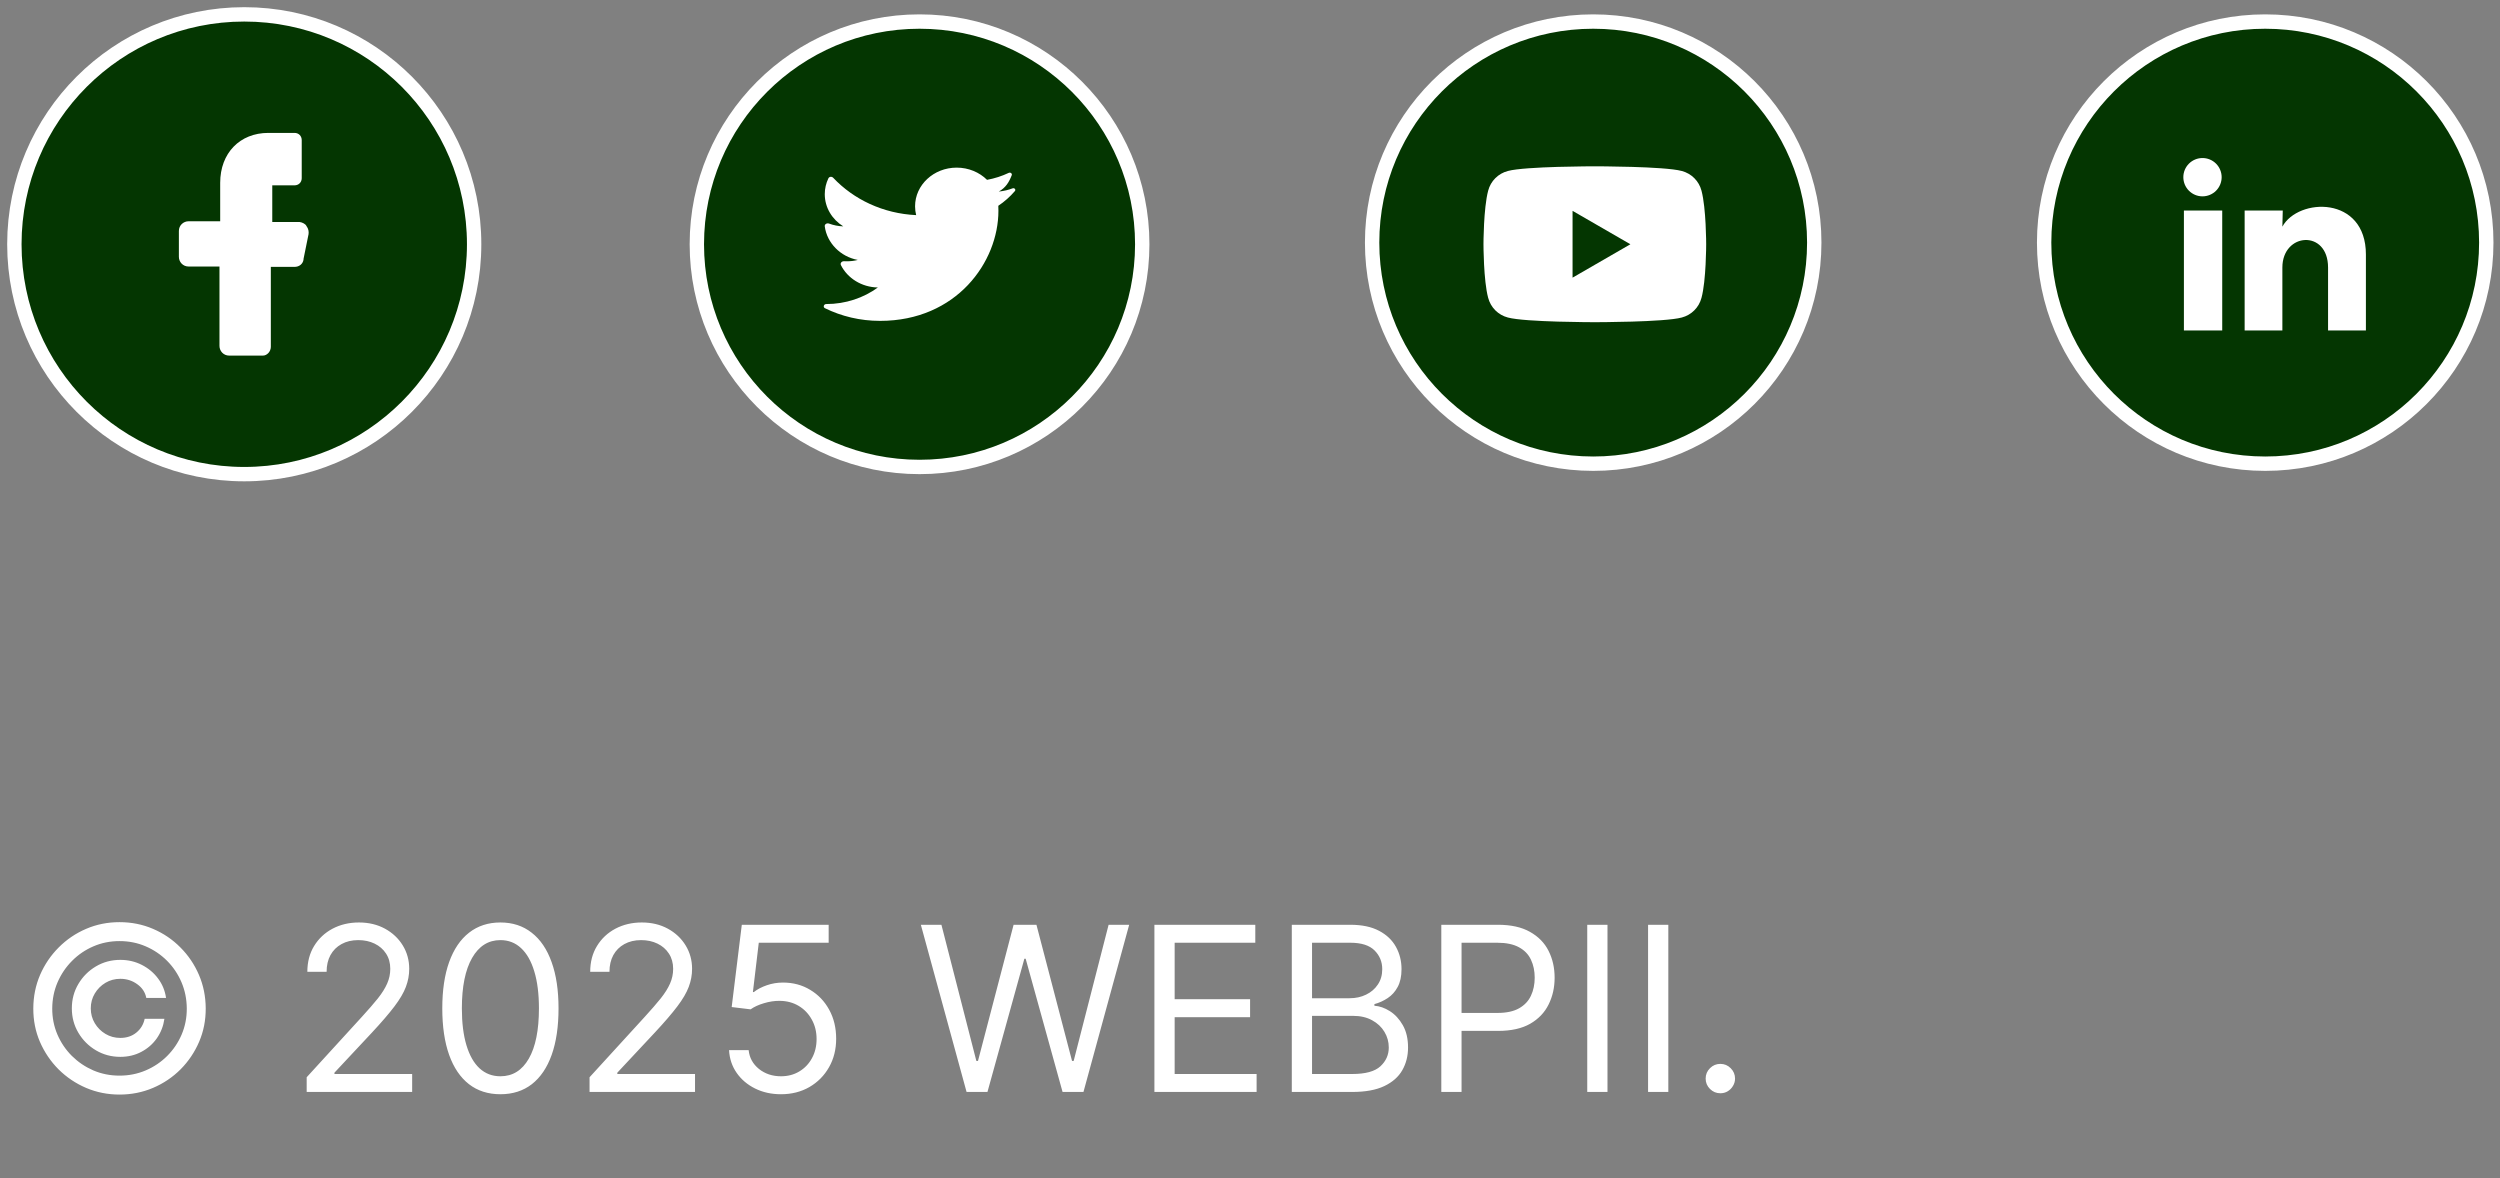 <svg width="174" height="82" viewBox="0 0 174 82" fill="none" xmlns="http://www.w3.org/2000/svg">
<rect x="0" y="0" width="174" height="82" fill="#808080" stroke="none"/>
<path d="M1 17C1 8.163 8.163 1 17 1C25.837 1 33 8.163 33 17C33 25.837 25.837 33 17 33C8.163 33 1 25.837 1 17Z" fill="#043601" stroke="white"/>
<path d="M20.85 15.45H19.45H18.95V14.95V13.4V12.9H19.45H20.5C20.775 12.9 21 12.7 21 12.4V9.75C21 9.475 20.8 9.25 20.5 9.25H18.675C16.7 9.25 15.325 10.65 15.325 12.725V14.9V15.4H14.825H13.125C12.775 15.4 12.45 15.675 12.45 16.075V17.875C12.45 18.225 12.725 18.55 13.125 18.55H14.775H15.275V19.05V24.075C15.275 24.425 15.55 24.75 15.95 24.75H18.3C18.45 24.75 18.575 24.675 18.675 24.575C18.775 24.475 18.85 24.3 18.85 24.15V19.075V18.575H19.375H20.5C20.825 18.575 21.075 18.375 21.125 18.075V18.05V18.025L21.475 16.3C21.5 16.125 21.475 15.925 21.325 15.725C21.275 15.6 21.05 15.475 20.85 15.45Z" fill="white"/>
<path d="M64 1.5C72.56 1.5 79.5 8.44 79.5 17C79.5 25.56 72.56 32.5 64 32.5C55.44 32.5 48.5 25.56 48.5 17C48.5 8.44 55.44 1.5 64 1.5Z" fill="#043601" stroke="white"/>
<path d="M70.635 13.3C70.724 13.196 70.608 13.06 70.476 13.109C70.182 13.218 69.913 13.289 69.515 13.333C70.004 13.061 70.232 12.672 70.417 12.195C70.462 12.08 70.327 11.975 70.211 12.03C69.74 12.254 69.232 12.419 68.698 12.517C68.17 11.994 67.417 11.667 66.584 11.667C64.985 11.667 63.689 12.873 63.689 14.36C63.689 14.571 63.715 14.776 63.764 14.973C61.465 14.866 59.416 13.883 57.992 12.375C57.894 12.272 57.717 12.286 57.656 12.412C57.494 12.748 57.404 13.121 57.404 13.514C57.404 14.448 57.915 15.272 58.692 15.755C58.343 15.744 58.01 15.676 57.703 15.561C57.554 15.505 57.382 15.604 57.403 15.754C57.557 16.912 58.494 17.866 59.703 18.092C59.46 18.154 59.204 18.186 58.94 18.186C58.876 18.186 58.812 18.184 58.749 18.181C58.589 18.171 58.458 18.314 58.527 18.451C58.981 19.357 59.96 19.989 61.1 20.009C60.109 20.731 58.861 21.162 57.504 21.162C57.337 21.162 57.265 21.377 57.414 21.45C58.56 22.013 59.865 22.333 61.252 22.333C66.578 22.333 69.49 18.23 69.49 14.672C69.49 14.555 69.487 14.439 69.482 14.323C69.914 14.033 70.302 13.688 70.635 13.3Z" fill="white"/>
<path d="M110.886 1.5C119.383 1.5 126.272 8.388 126.272 16.886C126.272 25.383 119.383 32.273 110.886 32.273C102.388 32.272 95.5 25.383 95.5 16.886C95.5 8.389 102.389 1.5 110.886 1.5Z" fill="#043601" stroke="white"/>
<path d="M118.425 13.275C118.25 12.6 117.725 12.075 117.05 11.9C115.85 11.575 111 11.575 111 11.575C111 11.575 106.15 11.575 104.95 11.9C104.275 12.075 103.75 12.6 103.575 13.275C103.25 14.5 103.25 17 103.25 17C103.25 17 103.25 19.525 103.575 20.725C103.75 21.4 104.275 21.925 104.95 22.1C106.15 22.425 111 22.425 111 22.425C111 22.425 115.85 22.425 117.05 22.1C117.725 21.925 118.25 21.4 118.425 20.725C118.75 19.525 118.75 17 118.75 17C118.75 17 118.75 14.5 118.425 13.275ZM109.45 19.325V14.675L113.475 17L109.45 19.325Z" fill="white"/>
<path d="M157.658 1.5C166.156 1.5 173.045 8.388 173.045 16.886C173.045 25.383 166.156 32.273 157.658 32.273C149.161 32.272 142.272 25.383 142.272 16.886C142.273 8.389 149.161 1.5 157.658 1.5Z" fill="#043601" stroke="white"/>
<path d="M154.627 12.333C154.626 12.687 154.486 13.026 154.236 13.276C153.985 13.526 153.646 13.666 153.293 13.666C152.939 13.666 152.6 13.525 152.35 13.275C152.1 13.025 151.96 12.686 151.96 12.332C151.96 11.978 152.101 11.639 152.351 11.389C152.601 11.139 152.94 10.999 153.294 10.999C153.648 10.999 153.987 11.14 154.237 11.39C154.486 11.64 154.627 11.98 154.627 12.333V12.333ZM154.667 14.653H152V23H154.667V14.653ZM158.88 14.653H156.227V23H158.853V18.62C158.853 16.18 162.033 15.953 162.033 18.62V23H164.667V17.713C164.667 13.6 159.96 13.753 158.853 15.773L158.88 14.653V14.653Z" fill="white"/>
<path d="M5 70.182C5 69.561 5.152 68.994 5.455 68.483C5.758 67.972 6.165 67.564 6.676 67.261C7.188 66.958 7.754 66.807 8.375 66.807C8.913 66.807 9.409 66.922 9.864 67.153C10.322 67.385 10.701 67.701 11 68.102C11.299 68.5 11.485 68.951 11.557 69.454H10.182C10.106 69.064 9.896 68.746 9.551 68.5C9.206 68.25 8.814 68.125 8.375 68.125C7.996 68.125 7.652 68.218 7.341 68.403C7.03 68.589 6.782 68.837 6.597 69.148C6.411 69.458 6.318 69.803 6.318 70.182C6.318 70.561 6.411 70.905 6.597 71.216C6.782 71.526 7.03 71.775 7.341 71.96C7.652 72.146 7.996 72.239 8.375 72.239C8.814 72.239 9.186 72.115 9.489 71.869C9.795 71.619 9.989 71.299 10.068 70.909H11.443C11.371 71.413 11.195 71.865 10.915 72.267C10.634 72.665 10.275 72.979 9.835 73.21C9.4 73.441 8.913 73.557 8.375 73.557C7.754 73.557 7.188 73.405 6.676 73.102C6.165 72.799 5.758 72.392 5.455 71.881C5.152 71.369 5 70.803 5 70.182ZM8.318 76.182C7.492 76.182 6.716 76.026 5.989 75.716C5.265 75.405 4.627 74.975 4.074 74.426C3.525 73.873 3.093 73.235 2.778 72.511C2.468 71.788 2.314 71.011 2.318 70.182C2.322 69.352 2.479 68.576 2.79 67.852C3.104 67.129 3.536 66.492 4.085 65.943C4.634 65.39 5.271 64.958 5.994 64.648C6.718 64.337 7.492 64.182 8.318 64.182C9.148 64.182 9.924 64.337 10.648 64.648C11.375 64.958 12.011 65.39 12.557 65.943C13.106 66.492 13.536 67.129 13.847 67.852C14.157 68.576 14.314 69.352 14.318 70.182C14.322 71.011 14.169 71.788 13.858 72.511C13.547 73.235 13.117 73.873 12.568 74.426C12.019 74.975 11.381 75.405 10.653 75.716C9.926 76.026 9.148 76.182 8.318 76.182ZM8.318 74.864C8.966 74.864 9.574 74.742 10.142 74.5C10.71 74.258 11.208 73.922 11.636 73.494C12.064 73.066 12.4 72.57 12.642 72.006C12.884 71.438 13.004 70.831 13 70.188C12.996 69.54 12.873 68.932 12.631 68.364C12.388 67.796 12.053 67.297 11.625 66.869C11.197 66.441 10.701 66.106 10.136 65.864C9.572 65.621 8.966 65.5 8.318 65.5C7.674 65.5 7.07 65.621 6.506 65.864C5.941 66.106 5.445 66.443 5.017 66.875C4.589 67.303 4.252 67.801 4.006 68.369C3.763 68.934 3.64 69.54 3.636 70.188C3.633 70.828 3.752 71.432 3.994 72C4.237 72.564 4.572 73.061 5 73.489C5.432 73.917 5.93 74.254 6.494 74.5C7.062 74.742 7.67 74.864 8.318 74.864ZM21.345 76V74.977L25.186 70.773C25.637 70.28 26.008 69.852 26.3 69.489C26.591 69.121 26.807 68.776 26.947 68.454C27.091 68.129 27.163 67.788 27.163 67.432C27.163 67.023 27.065 66.669 26.868 66.369C26.675 66.07 26.41 65.839 26.072 65.676C25.735 65.513 25.357 65.432 24.936 65.432C24.489 65.432 24.099 65.525 23.766 65.71C23.436 65.892 23.18 66.148 22.999 66.477C22.82 66.807 22.732 67.193 22.732 67.636H21.391C21.391 66.954 21.548 66.356 21.862 65.841C22.177 65.326 22.605 64.924 23.146 64.636C23.692 64.349 24.303 64.204 24.982 64.204C25.663 64.204 26.267 64.349 26.794 64.636C27.32 64.924 27.733 65.312 28.033 65.801C28.332 66.29 28.482 66.833 28.482 67.432C28.482 67.86 28.404 68.278 28.249 68.688C28.097 69.093 27.832 69.546 27.453 70.046C27.078 70.542 26.557 71.148 25.891 71.864L23.277 74.659V74.75H28.686V76H21.345ZM34.828 76.159C33.972 76.159 33.243 75.926 32.641 75.46C32.038 74.99 31.578 74.311 31.26 73.421C30.942 72.526 30.783 71.447 30.783 70.182C30.783 68.924 30.942 67.85 31.26 66.96C31.582 66.066 32.044 65.385 32.646 64.915C33.252 64.441 33.98 64.204 34.828 64.204C35.677 64.204 36.402 64.441 37.004 64.915C37.61 65.385 38.072 66.066 38.391 66.96C38.713 67.85 38.874 68.924 38.874 70.182C38.874 71.447 38.715 72.526 38.396 73.421C38.078 74.311 37.618 74.99 37.016 75.46C36.413 75.926 35.684 76.159 34.828 76.159ZM34.828 74.909C35.677 74.909 36.336 74.5 36.805 73.682C37.275 72.864 37.51 71.697 37.51 70.182C37.51 69.174 37.402 68.316 37.186 67.608C36.974 66.9 36.667 66.36 36.266 65.989C35.868 65.617 35.389 65.432 34.828 65.432C33.987 65.432 33.33 65.847 32.856 66.676C32.383 67.502 32.146 68.671 32.146 70.182C32.146 71.189 32.252 72.046 32.465 72.75C32.677 73.454 32.981 73.99 33.379 74.358C33.781 74.725 34.264 74.909 34.828 74.909ZM41.033 76V74.977L44.874 70.773C45.324 70.28 45.696 69.852 45.987 69.489C46.279 69.121 46.495 68.776 46.635 68.454C46.779 68.129 46.851 67.788 46.851 67.432C46.851 67.023 46.752 66.669 46.555 66.369C46.362 66.07 46.097 65.839 45.76 65.676C45.423 65.513 45.044 65.432 44.624 65.432C44.177 65.432 43.786 65.525 43.453 65.71C43.124 65.892 42.868 66.148 42.686 66.477C42.508 66.807 42.419 67.193 42.419 67.636H41.078C41.078 66.954 41.235 66.356 41.55 65.841C41.864 65.326 42.292 64.924 42.834 64.636C43.379 64.349 43.991 64.204 44.669 64.204C45.351 64.204 45.955 64.349 46.481 64.636C47.008 64.924 47.421 65.312 47.72 65.801C48.019 66.29 48.169 66.833 48.169 67.432C48.169 67.86 48.091 68.278 47.936 68.688C47.785 69.093 47.519 69.546 47.141 70.046C46.766 70.542 46.245 71.148 45.578 71.864L42.965 74.659V74.75H48.374V76H41.033ZM54.356 76.159C53.69 76.159 53.09 76.026 52.555 75.761C52.021 75.496 51.593 75.133 51.271 74.671C50.949 74.208 50.773 73.682 50.743 73.091H52.106C52.16 73.617 52.398 74.053 52.822 74.398C53.251 74.739 53.762 74.909 54.356 74.909C54.834 74.909 55.258 74.797 55.629 74.574C56.004 74.35 56.298 74.044 56.51 73.653C56.726 73.26 56.834 72.814 56.834 72.318C56.834 71.811 56.722 71.358 56.499 70.96C56.279 70.559 55.976 70.242 55.59 70.011C55.203 69.78 54.762 69.663 54.266 69.659C53.91 69.655 53.544 69.71 53.169 69.824C52.794 69.934 52.485 70.076 52.243 70.25L50.925 70.091L51.629 64.364H57.675V65.614H52.811L52.402 69.046H52.47C52.709 68.856 53.008 68.699 53.368 68.574C53.728 68.449 54.103 68.386 54.493 68.386C55.205 68.386 55.84 68.557 56.396 68.898C56.957 69.235 57.396 69.697 57.715 70.284C58.036 70.871 58.197 71.542 58.197 72.296C58.197 73.038 58.031 73.701 57.697 74.284C57.368 74.864 56.913 75.322 56.334 75.659C55.754 75.992 55.095 76.159 54.356 76.159ZM67.273 76L64.091 64.364H65.523L67.954 73.841H68.068L70.546 64.364H72.136L74.614 73.841H74.727L77.159 64.364H78.591L75.409 76H73.954L71.386 66.727H71.296L68.727 76H67.273ZM80.347 76V64.364H87.369V65.614H81.756V69.546H87.006V70.796H81.756V74.75H87.46V76H80.347ZM89.909 76V64.364H93.977C94.788 64.364 95.456 64.504 95.983 64.784C96.51 65.061 96.901 65.434 97.159 65.903C97.417 66.369 97.546 66.886 97.546 67.454C97.546 67.954 97.456 68.367 97.278 68.693C97.104 69.019 96.873 69.276 96.585 69.466C96.301 69.655 95.992 69.796 95.659 69.886V70C96.015 70.023 96.373 70.148 96.733 70.375C97.093 70.602 97.394 70.928 97.636 71.352C97.879 71.776 98 72.296 98 72.909C98 73.492 97.867 74.017 97.602 74.483C97.337 74.949 96.919 75.318 96.347 75.591C95.775 75.864 95.03 76 94.114 76H89.909ZM91.318 74.75H94.114C95.034 74.75 95.688 74.572 96.074 74.216C96.464 73.856 96.659 73.421 96.659 72.909C96.659 72.515 96.559 72.151 96.358 71.818C96.157 71.481 95.871 71.212 95.5 71.011C95.129 70.807 94.689 70.704 94.182 70.704H91.318V74.75ZM91.318 69.477H93.932C94.356 69.477 94.739 69.394 95.079 69.227C95.424 69.061 95.697 68.826 95.898 68.523C96.102 68.22 96.204 67.864 96.204 67.454C96.204 66.943 96.026 66.51 95.671 66.153C95.314 65.794 94.75 65.614 93.977 65.614H91.318V69.477ZM100.315 76V64.364H104.247C105.16 64.364 105.906 64.528 106.486 64.858C107.069 65.184 107.501 65.625 107.781 66.182C108.062 66.739 108.202 67.36 108.202 68.046C108.202 68.731 108.062 69.354 107.781 69.915C107.505 70.475 107.077 70.922 106.497 71.256C105.918 71.585 105.175 71.75 104.27 71.75H101.452V70.5H104.224C104.849 70.5 105.351 70.392 105.73 70.176C106.109 69.96 106.384 69.669 106.554 69.301C106.728 68.93 106.815 68.511 106.815 68.046C106.815 67.579 106.728 67.163 106.554 66.796C106.384 66.428 106.107 66.14 105.724 65.932C105.342 65.72 104.834 65.614 104.202 65.614H101.724V76H100.315ZM111.881 64.364V76H110.472V64.364H111.881ZM116.115 64.364V76H114.706V64.364H116.115ZM119.736 76.091C119.455 76.091 119.215 75.99 119.014 75.79C118.813 75.589 118.713 75.349 118.713 75.068C118.713 74.788 118.813 74.547 119.014 74.347C119.215 74.146 119.455 74.046 119.736 74.046C120.016 74.046 120.257 74.146 120.457 74.347C120.658 74.547 120.759 74.788 120.759 75.068C120.759 75.254 120.711 75.424 120.616 75.579C120.526 75.735 120.402 75.86 120.247 75.954C120.096 76.046 119.925 76.091 119.736 76.091Z" fill="white"/>
</svg>

